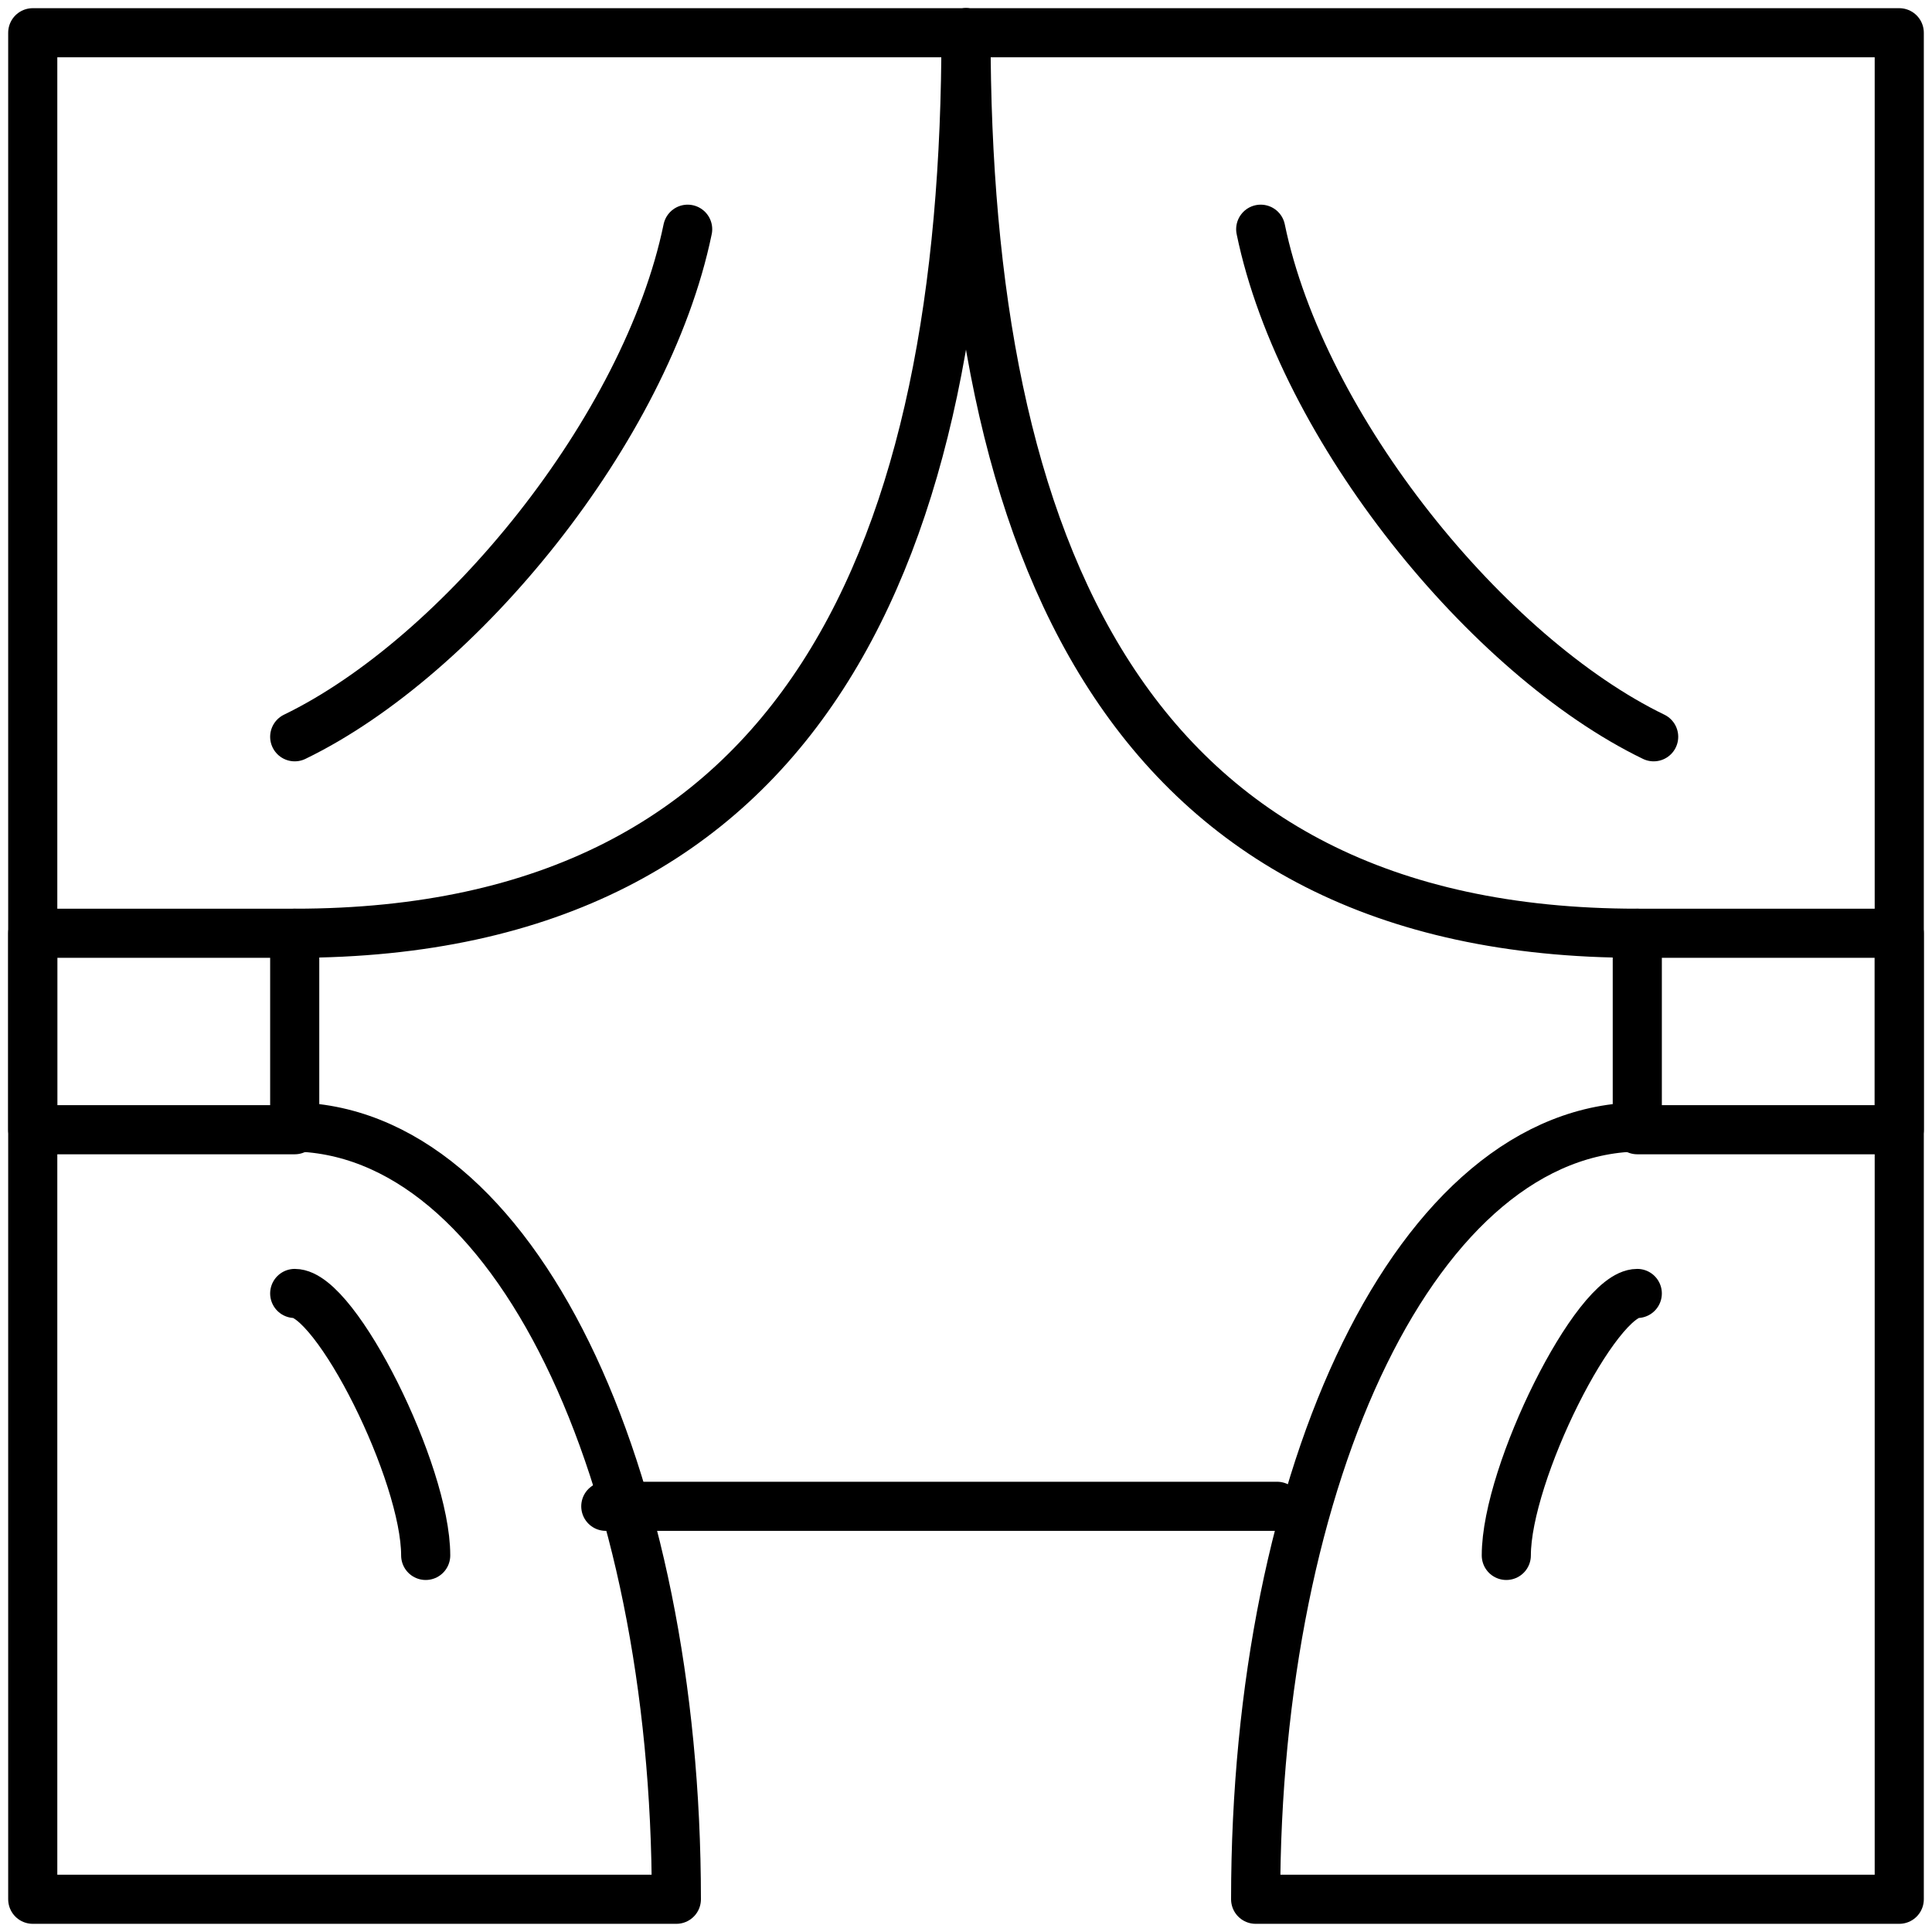 
<svg width="118px" height="118px" viewBox="0 0 118 118" version="1.1" xmlns="http://www.w3.org/2000/svg" xmlns:xlink="http://www.w3.org/1999/xlink">
    <!-- Generator: Sketch 47.1 (45422) - http://www.bohemiancoding.com/sketch -->
    <desc>Created with Sketch.</desc>
    <defs></defs>
    <g id="Desktop-Tile-Pages" stroke="none" stroke-width="1" fill="none" fill-rule="evenodd" stroke-linecap="round" stroke-linejoin="round">
        <g id="How-to-Dye" transform="translate(-982, -1571)" stroke="currentColor" stroke-width="3">
            <g id="Group" transform="translate(984, 1573)">
                <path d="M98,55 C66.727,55 57,31.464 57,0" id="Stroke-3733"></path>
                <path d="M16,55 C47.269,55 57,31.464 57,0" id="Stroke-3734"></path>
                <polygon id="Stroke-3735" points="16 67 0 67 0 55 16 55"></polygon>
                <polygon id="Stroke-3736" points="114 67 98 67 98 55 114 55"></polygon>
                <path d="M98.276,66.828 C84.586,66.828 74.69,87.992 74.69,114 L114,114 L114,0 L0,0 L0,114 L39.31,114 C39.31,87.992 29.406,66.828 15.724,66.828" id="Stroke-3737"></path>
                <path d="M40,12 C37.48,24.216 26.086,38.116 16,43" id="Stroke-3738"></path>
                <path d="M75,12 C77.52,24.216 88.914,38.116 99,43" id="Stroke-3739"></path>
                <path d="M16,77 C18.52,77 24,87.958 24,93" id="Stroke-3740"></path>
                <path d="M98,77 C95.48,77 90,87.958 90,93" id="Stroke-3741"></path>
                <path d="M35,90 L76,90" id="Stroke-3742"></path>
            </g>
        </g>
    </g>
</svg>
